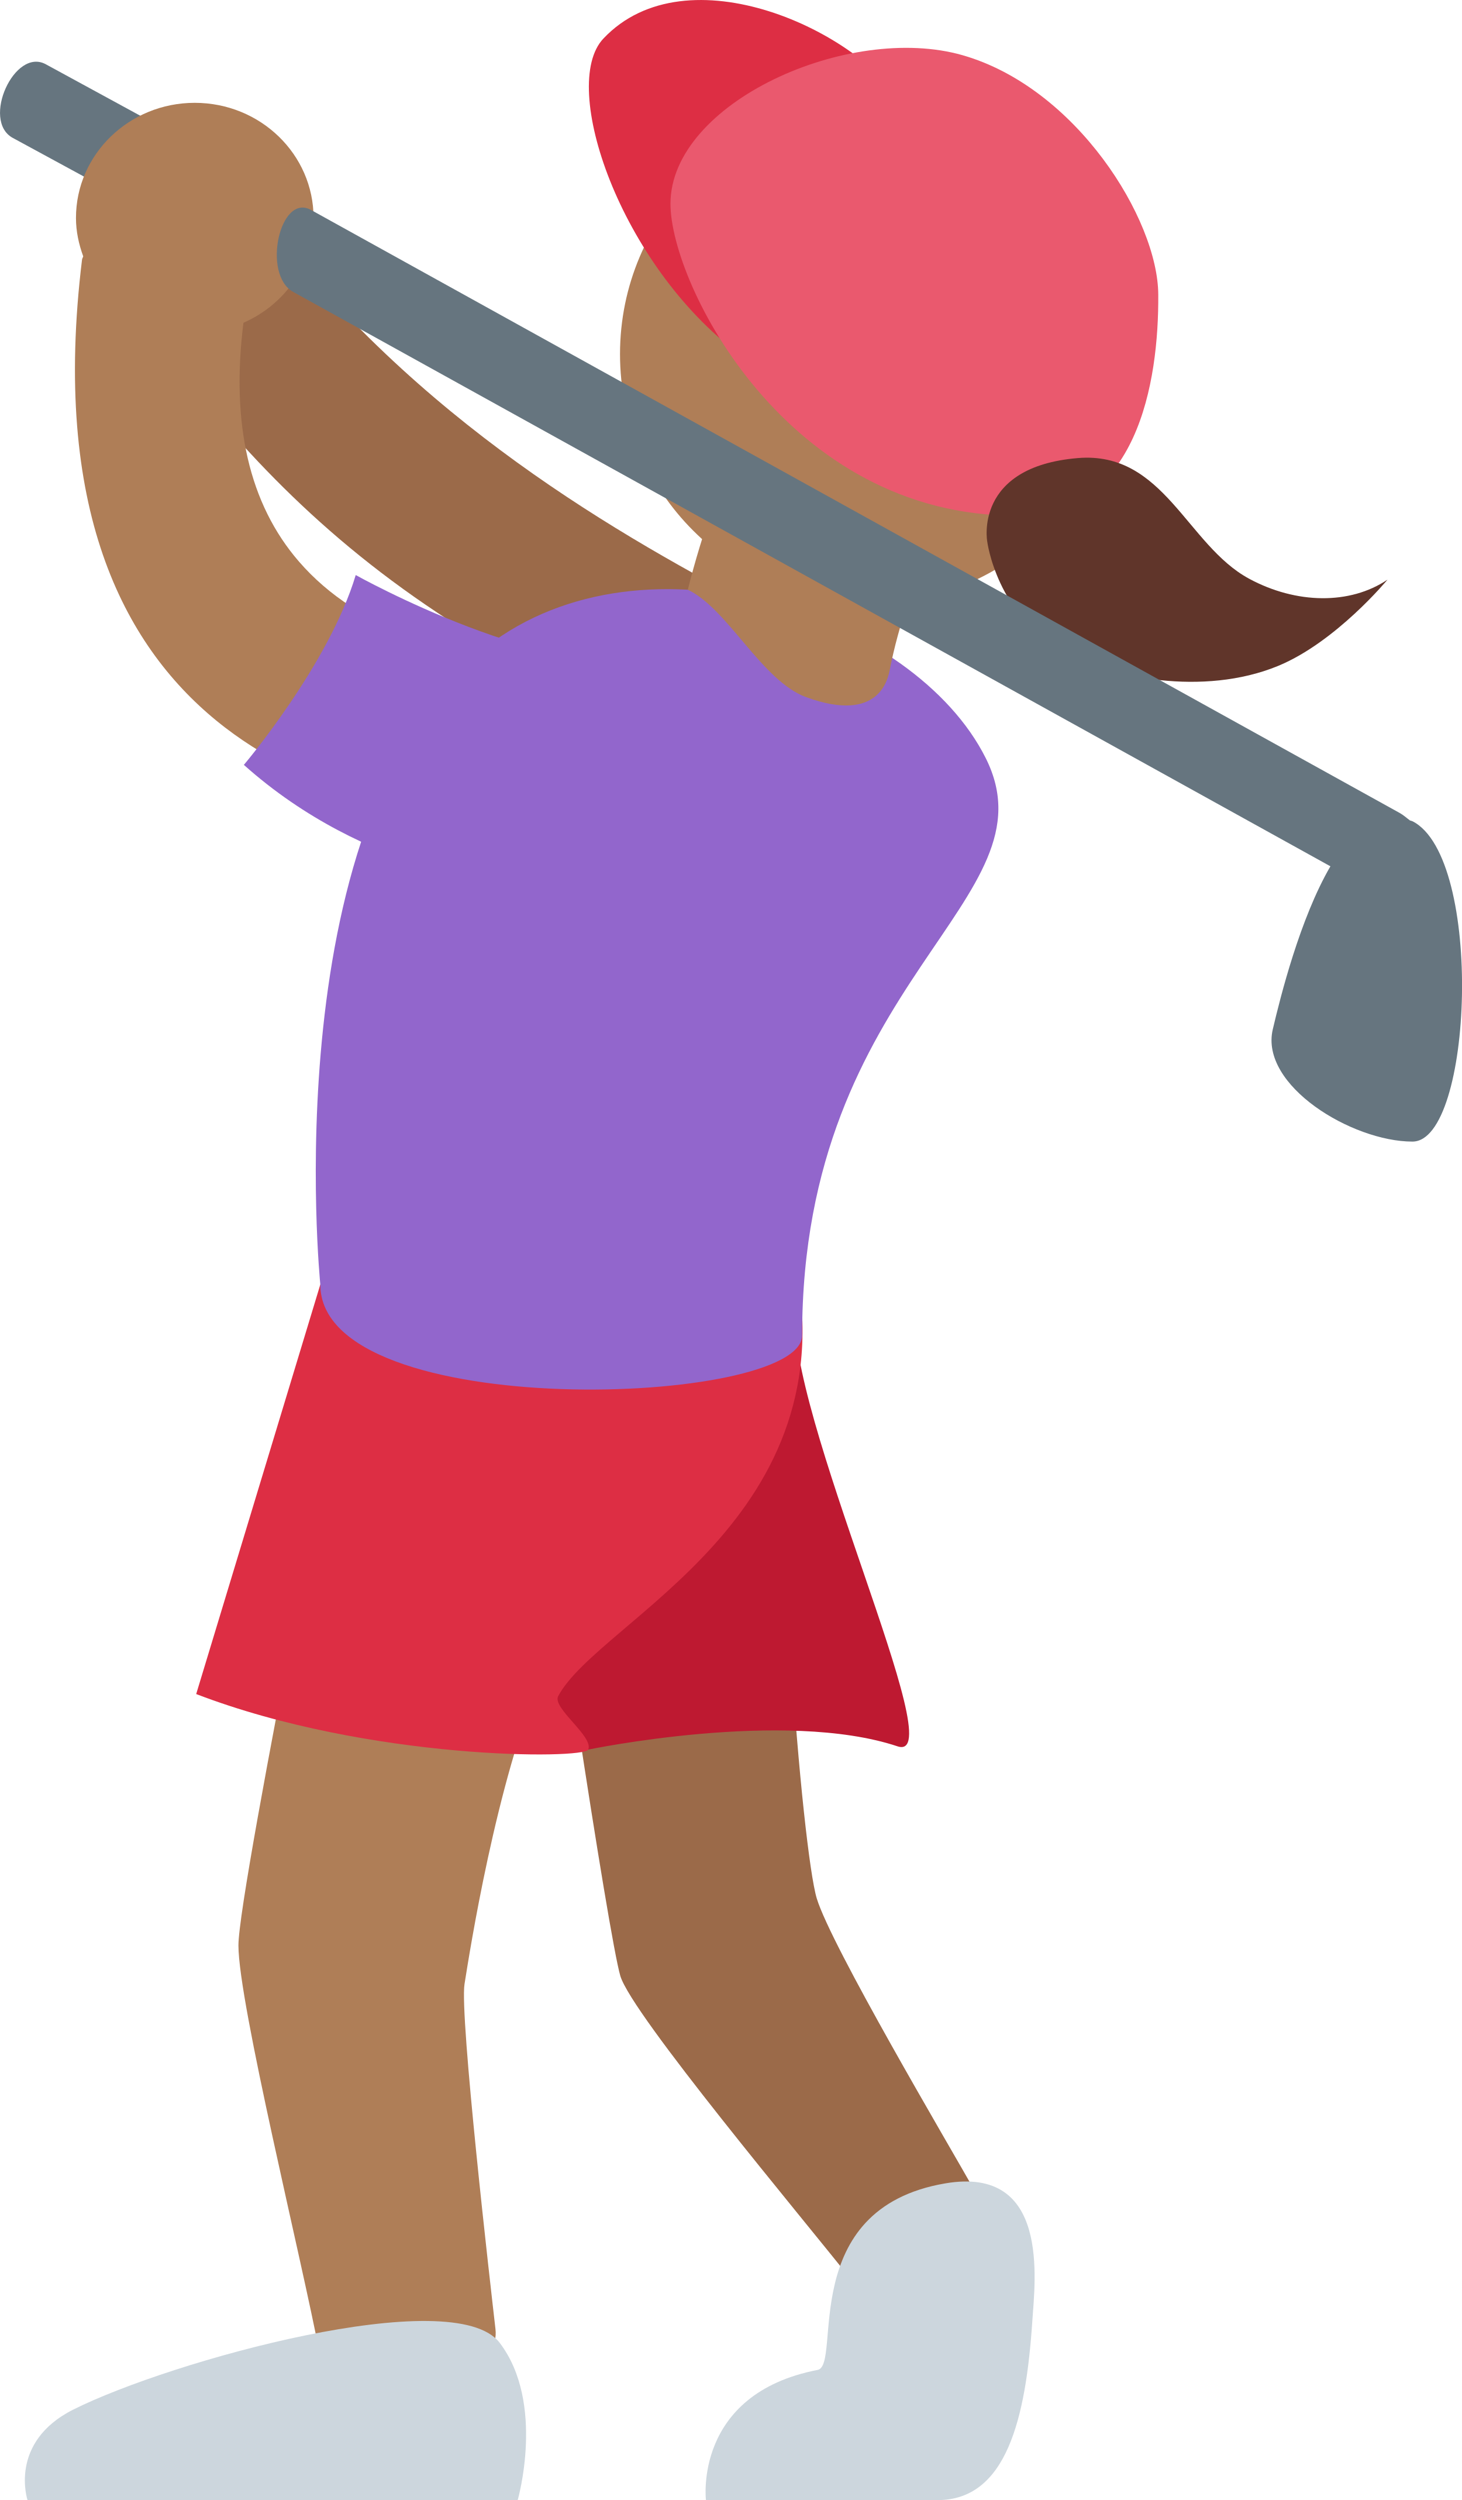 <?xml version="1.0" encoding="UTF-8" standalone="no"?>
<svg
   xmlns:dc="http://purl.org/dc/elements/1.1/"
   xmlns:cc="http://creativecommons.org/ns#"
   xmlns:rdf="http://www.w3.org/1999/02/22-rdf-syntax-ns#"
   xmlns:svg="http://www.w3.org/2000/svg"
   xmlns="http://www.w3.org/2000/svg"
   xmlns:sodipodi="http://sodipodi.sourceforge.net/DTD/sodipodi-0.dtd"
   xmlns:inkscape="http://www.inkscape.org/namespaces/inkscape"
   viewBox="0 0 20.977 35.864"
   id="svg2"
   version="1.1"
   inkscape:version="0.91 r13725"
   sodipodi:docname="1f3cc-1f3fe-200d-2640-fe0f.svg"
   width="20.977"
   height="35.864">
  <defs
     id="defs40" />
  <sodipodi:namedview
     pagecolor="#ffffff"
     bordercolor="#666666"
     borderopacity="1"
     objecttolerance="10"
     gridtolerance="10"
     guidetolerance="10"
     inkscape:pageopacity="0"
     inkscape:pageshadow="2"
     inkscape:window-width="640"
     inkscape:window-height="480"
     id="namedview38"
     showgrid="false"
     inkscape:zoom="6.5555556"
     inkscape:cx="8.6587521"
     inkscape:cy="18"
     inkscape:window-x="0"
     inkscape:window-y="0"
     inkscape:window-maximized="0"
     inkscape:current-layer="svg2" />
  <path
     d="m 13.99,31.435 c -0.397,-0.703 -2.062,-3.517 -2.271,-4.202 -0.208,-0.688 -0.65,-5.92 -0.425,-8.497 0,0 -4.17,-2.707 -3.805,0.281 0.371,3.032 1.247,8.775 1.412,9.329 0.166,0.552 2.589,3.442 3.342,4.393 0.417,0.527 2.093,-0.693 1.747,-1.304 z"
     id="path4"
     inkscape:connector-curvature="0"
     style="fill:#9b6a49" />
  <path
     d="m 11.41,18.736 -4.48,0.281 c 0.237,1.643 -0.646,4.644 1.51,6.081 0,0 2.817,-0.587 4.438,-0.047 0.812,0.271 -1.623,-4.811 -1.468,-6.315 z"
     id="path6"
     inkscape:connector-curvature="0"
     style="fill:#be1931" />
  <path
     d="m 10.409,17.958 c -0.519,-2.866 -5.22,0.469 -5.22,0.469 0,0 -1.768,8.649 -1.768,9.48 0,0.828 0.914,4.528 1.165,5.856 0.084,0.439 2.633,0.614 2.523,-0.354 -0.069,-0.599 -0.517,-4.492 -0.444,-4.948 0.073,-0.458 0.452,-2.888 1.109,-4.426 0.47,-1.1 3.328,-2.249 2.635,-6.077 z"
     id="path8"
     inkscape:connector-curvature="0"
     style="fill:#af7e57" />
  <path
     d="m 4.596,18.426 -1.781,5.875 c 2.484,0.953 5.564,0.936 5.625,0.797 0.082,-0.187 -0.521,-0.597 -0.431,-0.767 0.586,-1.1 4.239,-2.546 3.374,-6.374 -0.647,-2.865 -6.787,0.469 -6.787,0.469 z"
     id="path10"
     inkscape:connector-curvature="0"
     style="fill:#dd2e44" />
  <path
     d="m 3.887,3.344 c -0.152,0.278 -0.643,0.3 -1.093,0.052 l -2.613,-1.419 c -0.45,-0.249 0.028,-1.303 0.478,-1.054 L 3.351,2.389 c 0.45,0.249 0.536,0.955 0.536,0.955 z"
     id="path12"
     inkscape:connector-curvature="0"
     style="fill:#66757f" />
  <path
     d="m 7.17,33.608 c -0.658,-0.864 -4.719,0.256 -6.118,0.957 -0.934,0.469 -0.657,1.299 -0.657,1.299 l 7.033,0 c 0,0 0.4,-1.391 -0.258,-2.256 z"
     id="path14"
     inkscape:connector-curvature="0"
     style="fill:#ccd6dd" />
  <path
     d="m 11.016,8.796 c -2.148,-1.12 -5.023,-2.745 -7.273,-5.713 -0.235,-0.31 -2.122,0.944 -1.969,1.156 2.125,2.938 4.438,5.5 11.075,7.398 0.069,0.02 -0.943,-2.376 -1.833,-2.841 z"
     id="path16"
     inkscape:connector-curvature="0"
     style="fill:#9b6a49" />
  <path
     d="m 16.054,5.08 c 0,1.976 -1.601,3.579 -3.578,3.579 -1.977,0 -3.58,-1.603 -3.58,-3.579 0,-1.976 1.603,-3.579 3.58,-3.579 1.977,0 3.578,1.602 3.578,3.579"
     id="path18"
     inkscape:connector-curvature="0"
     style="fill:#af7e57" />
  <path
     d="m 10.607,5.079 c -1.71,-1.278 -2.587,-3.85 -1.95,-4.525 1.196,-1.268 3.688,-0.109 4.328,0.983 0.641,1.094 -1.86,3.929 -2.378,3.542 z"
     id="path20"
     inkscape:connector-curvature="0"
     style="fill:#dd2e44" />
  <path
     d="m 4.596,18.426 c 0,0 -0.685,-6.782 2.383,-9.149 2.289,-1.768 6.143,-0.446 7.165,1.599 1.024,2.045 -2.635,3.167 -2.635,8.28 0.001,1.023 -6.913,1.274 -6.913,-0.73 z"
     id="path22"
     inkscape:connector-curvature="0"
     style="fill:#9266cc" />
  <path
     d="m 10.857,5.677 c -0.466,1.068 -0.788,1.977 -0.988,2.783 0.574,0.271 1.061,1.31 1.701,1.542 1.056,0.383 1.173,-0.277 1.197,-0.398 0.257,-1.297 0.908,-2.537 1.328,-3.203 0.512,-0.809 -2.645,-2.084 -3.238,-0.724 z"
     id="path24"
     inkscape:connector-curvature="0"
     style="fill:#af7e57" />
  <path
     d="m 9.62,2.924 c 0,1.151 1.674,4.486 4.971,4.473 1.727,-0.007 2.037,-1.91 2.028,-3.172 -0.006,-1.081 -1.176,-2.966 -2.808,-3.433 -1.631,-0.467 -4.191,0.679 -4.191,2.132 z"
     id="path26"
     inkscape:connector-curvature="0"
     style="fill:#ea596e" />
  <path
     d="m 13.565,31.32 c 1.5,-0.255 1.286,1.386 1.247,1.974 -0.093,1.4 -0.37,2.57 -1.362,2.57 l -3.321,0 c 0,0 -0.184,-1.522 1.603,-1.868 0.353,-0.069 -0.312,-2.312 1.833,-2.676 z"
     id="path28"
     inkscape:connector-curvature="0"
     style="fill:#ccd6dd" />
  <path
     d="m 8.575,9.536 c -1.993,0 -3.435,-0.498 -4.286,-1.481 -0.717,-0.828 -0.977,-1.983 -0.796,-3.425 0.592,-0.259 1.006,-0.833 1.006,-1.503 0,-0.913 -0.763,-1.652 -1.705,-1.652 -0.94,0 -1.704,0.739 -1.704,1.652 0,0.194 0.041,0.377 0.104,0.55 -0.004,0.017 -0.015,0.03 -0.017,0.048 -0.871,7.123 4.099,7.824 5.732,8.055 0.101,0.014 1.768,-2.244 1.666,-2.244 z"
     id="path30"
     inkscape:connector-curvature="0"
     style="fill:#af7e57" />
  <path
     d="m 14.165,7.768 c 0,0 -0.199,-1.072 1.3,-1.197 1.236,-0.103 1.563,1.248 2.458,1.731 0.675,0.364 1.447,0.376 1.985,0.013 0,0 -0.74,0.896 -1.571,1.238 -1.08,0.444 -2.411,0.159 -3.046,-0.181 -0.992,-0.531 -1.126,-1.604 -1.126,-1.604 z"
     id="path32"
     inkscape:connector-curvature="0"
     style="fill:#60352a" />
  <path
     d="m 20.267,11.781 c -0.013,-0.006 -0.025,-0.007 -0.037,-0.012 -0.049,-0.036 -0.091,-0.076 -0.147,-0.107 L 4.463,3.012 c -0.449,-0.249 -0.706,0.926 -0.257,1.175 L 19.089,12.427 c -0.436,0.748 -0.717,1.871 -0.827,2.339 -0.189,0.805 1.137,1.61 2.004,1.61 0.867,0.001 1.027,-4.072 0.001,-4.595 z"
     id="path34"
     inkscape:connector-curvature="0"
     style="fill:#66757f" />
  <path
     d="m 5.104,8.249 c -0.384,1.283 -1.605,2.723 -1.605,2.723 1.765,1.579 3.844,1.719 3.844,1.719 0,0 1.818,-2.049 2.159,-3.28 -1.551,0.432 -4.398,-1.162 -4.398,-1.162 z"
     id="path36"
     inkscape:connector-curvature="0"
     style="fill:#9266cc" />
</svg>
